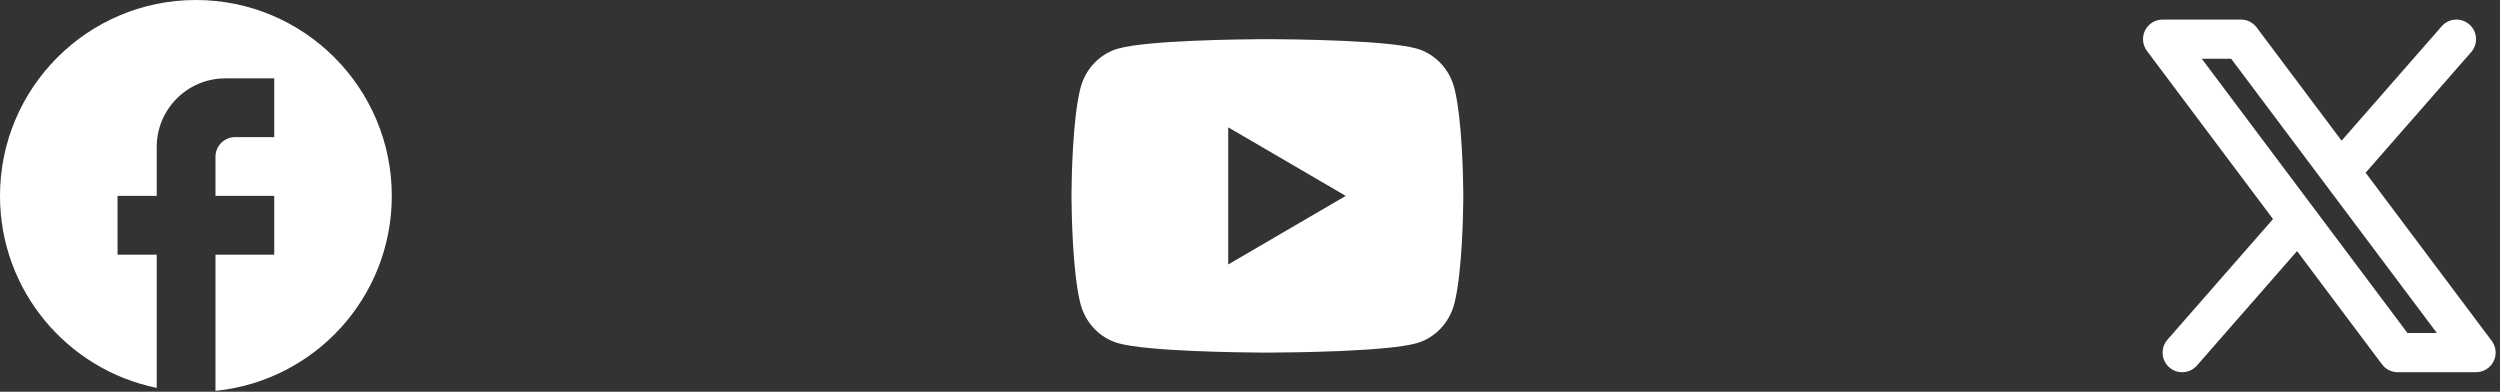 <svg width="217" height="34" viewBox="0 0 217 34" fill="none" xmlns="http://www.w3.org/2000/svg">
<rect x="0" y="0" width="217" height="34" fill="#333333" stroke="none"/>
<path fill-rule="evenodd" clip-rule="evenodd" d="M214.501 4.52C214.648 4.352 214.76 4.157 214.832 3.945C214.903 3.733 214.932 3.51 214.917 3.287C214.902 3.064 214.844 2.846 214.745 2.646C214.646 2.446 214.508 2.267 214.34 2.12C214.172 1.973 213.976 1.861 213.765 1.789C213.553 1.718 213.329 1.688 213.107 1.703C212.884 1.718 212.666 1.777 212.466 1.876C212.265 1.975 212.087 2.113 211.94 2.281L203.251 12.211L195.876 2.379C195.718 2.168 195.512 1.997 195.276 1.879C195.04 1.761 194.78 1.699 194.516 1.699H187.714C187.399 1.699 187.089 1.787 186.82 1.953C186.552 2.119 186.335 2.357 186.193 2.639C186.052 2.922 185.992 3.238 186.021 3.552C186.049 3.867 186.165 4.167 186.354 4.42L197.299 19.013L188.134 29.487C187.987 29.655 187.875 29.851 187.803 30.062C187.732 30.274 187.703 30.497 187.718 30.72C187.732 30.943 187.791 31.161 187.89 31.361C187.989 31.561 188.127 31.74 188.295 31.887C188.463 32.034 188.659 32.147 188.87 32.218C189.082 32.29 189.305 32.319 189.528 32.304C189.751 32.289 189.969 32.23 190.169 32.131C190.369 32.032 190.548 31.895 190.695 31.726L199.384 21.794L206.759 31.626C206.917 31.837 207.122 32.009 207.359 32.127C207.595 32.245 207.855 32.306 208.119 32.306H214.921C215.236 32.306 215.546 32.218 215.814 32.052C216.083 31.886 216.3 31.649 216.441 31.366C216.583 31.084 216.642 30.768 216.614 30.453C216.586 30.139 216.47 29.838 216.281 29.586L205.335 14.993L214.501 4.52ZM208.969 28.905L191.115 5.1H193.666L211.52 28.905H208.969Z" fill="white"/>
<path d="M34.008 17.004C34.008 7.618 26.39 0 17.004 0C7.618 0 0 7.618 0 17.004C0 25.234 5.849 32.086 13.603 33.668V22.105H10.202V17.004H13.603V12.753C13.603 9.471 16.273 6.802 19.555 6.802H23.805V11.903H20.405C19.469 11.903 18.704 12.668 18.704 13.603V17.004H23.805V22.105H18.704V33.923C27.291 33.072 34.008 25.829 34.008 17.004Z" fill="white"/>
<path d="M110.427 3.4C111.335 3.405 113.606 3.428 116.021 3.525L116.878 3.562C119.308 3.676 121.736 3.873 122.941 4.208C124.548 4.66 125.81 5.976 126.237 7.646C126.917 10.299 127.002 15.471 127.012 16.725L127.014 16.983V17.279C127.002 18.532 126.917 23.706 126.237 26.357C125.805 28.032 124.542 29.35 122.941 29.796C121.736 30.131 119.308 30.328 116.878 30.442L116.021 30.481C113.606 30.576 111.335 30.6 110.427 30.603L110.027 30.605H109.593C107.672 30.593 99.636 30.506 97.079 29.796C95.473 29.343 94.21 28.027 93.783 26.357C93.103 23.705 93.018 18.532 93.008 17.279V16.725C93.018 15.471 93.103 10.297 93.783 7.646C94.215 5.971 95.478 4.654 97.08 4.21C99.636 3.497 107.674 3.411 109.595 3.4H110.427ZM106.609 11.052V22.955L116.812 17.003L106.609 11.052Z" fill="white"/>
</svg>

